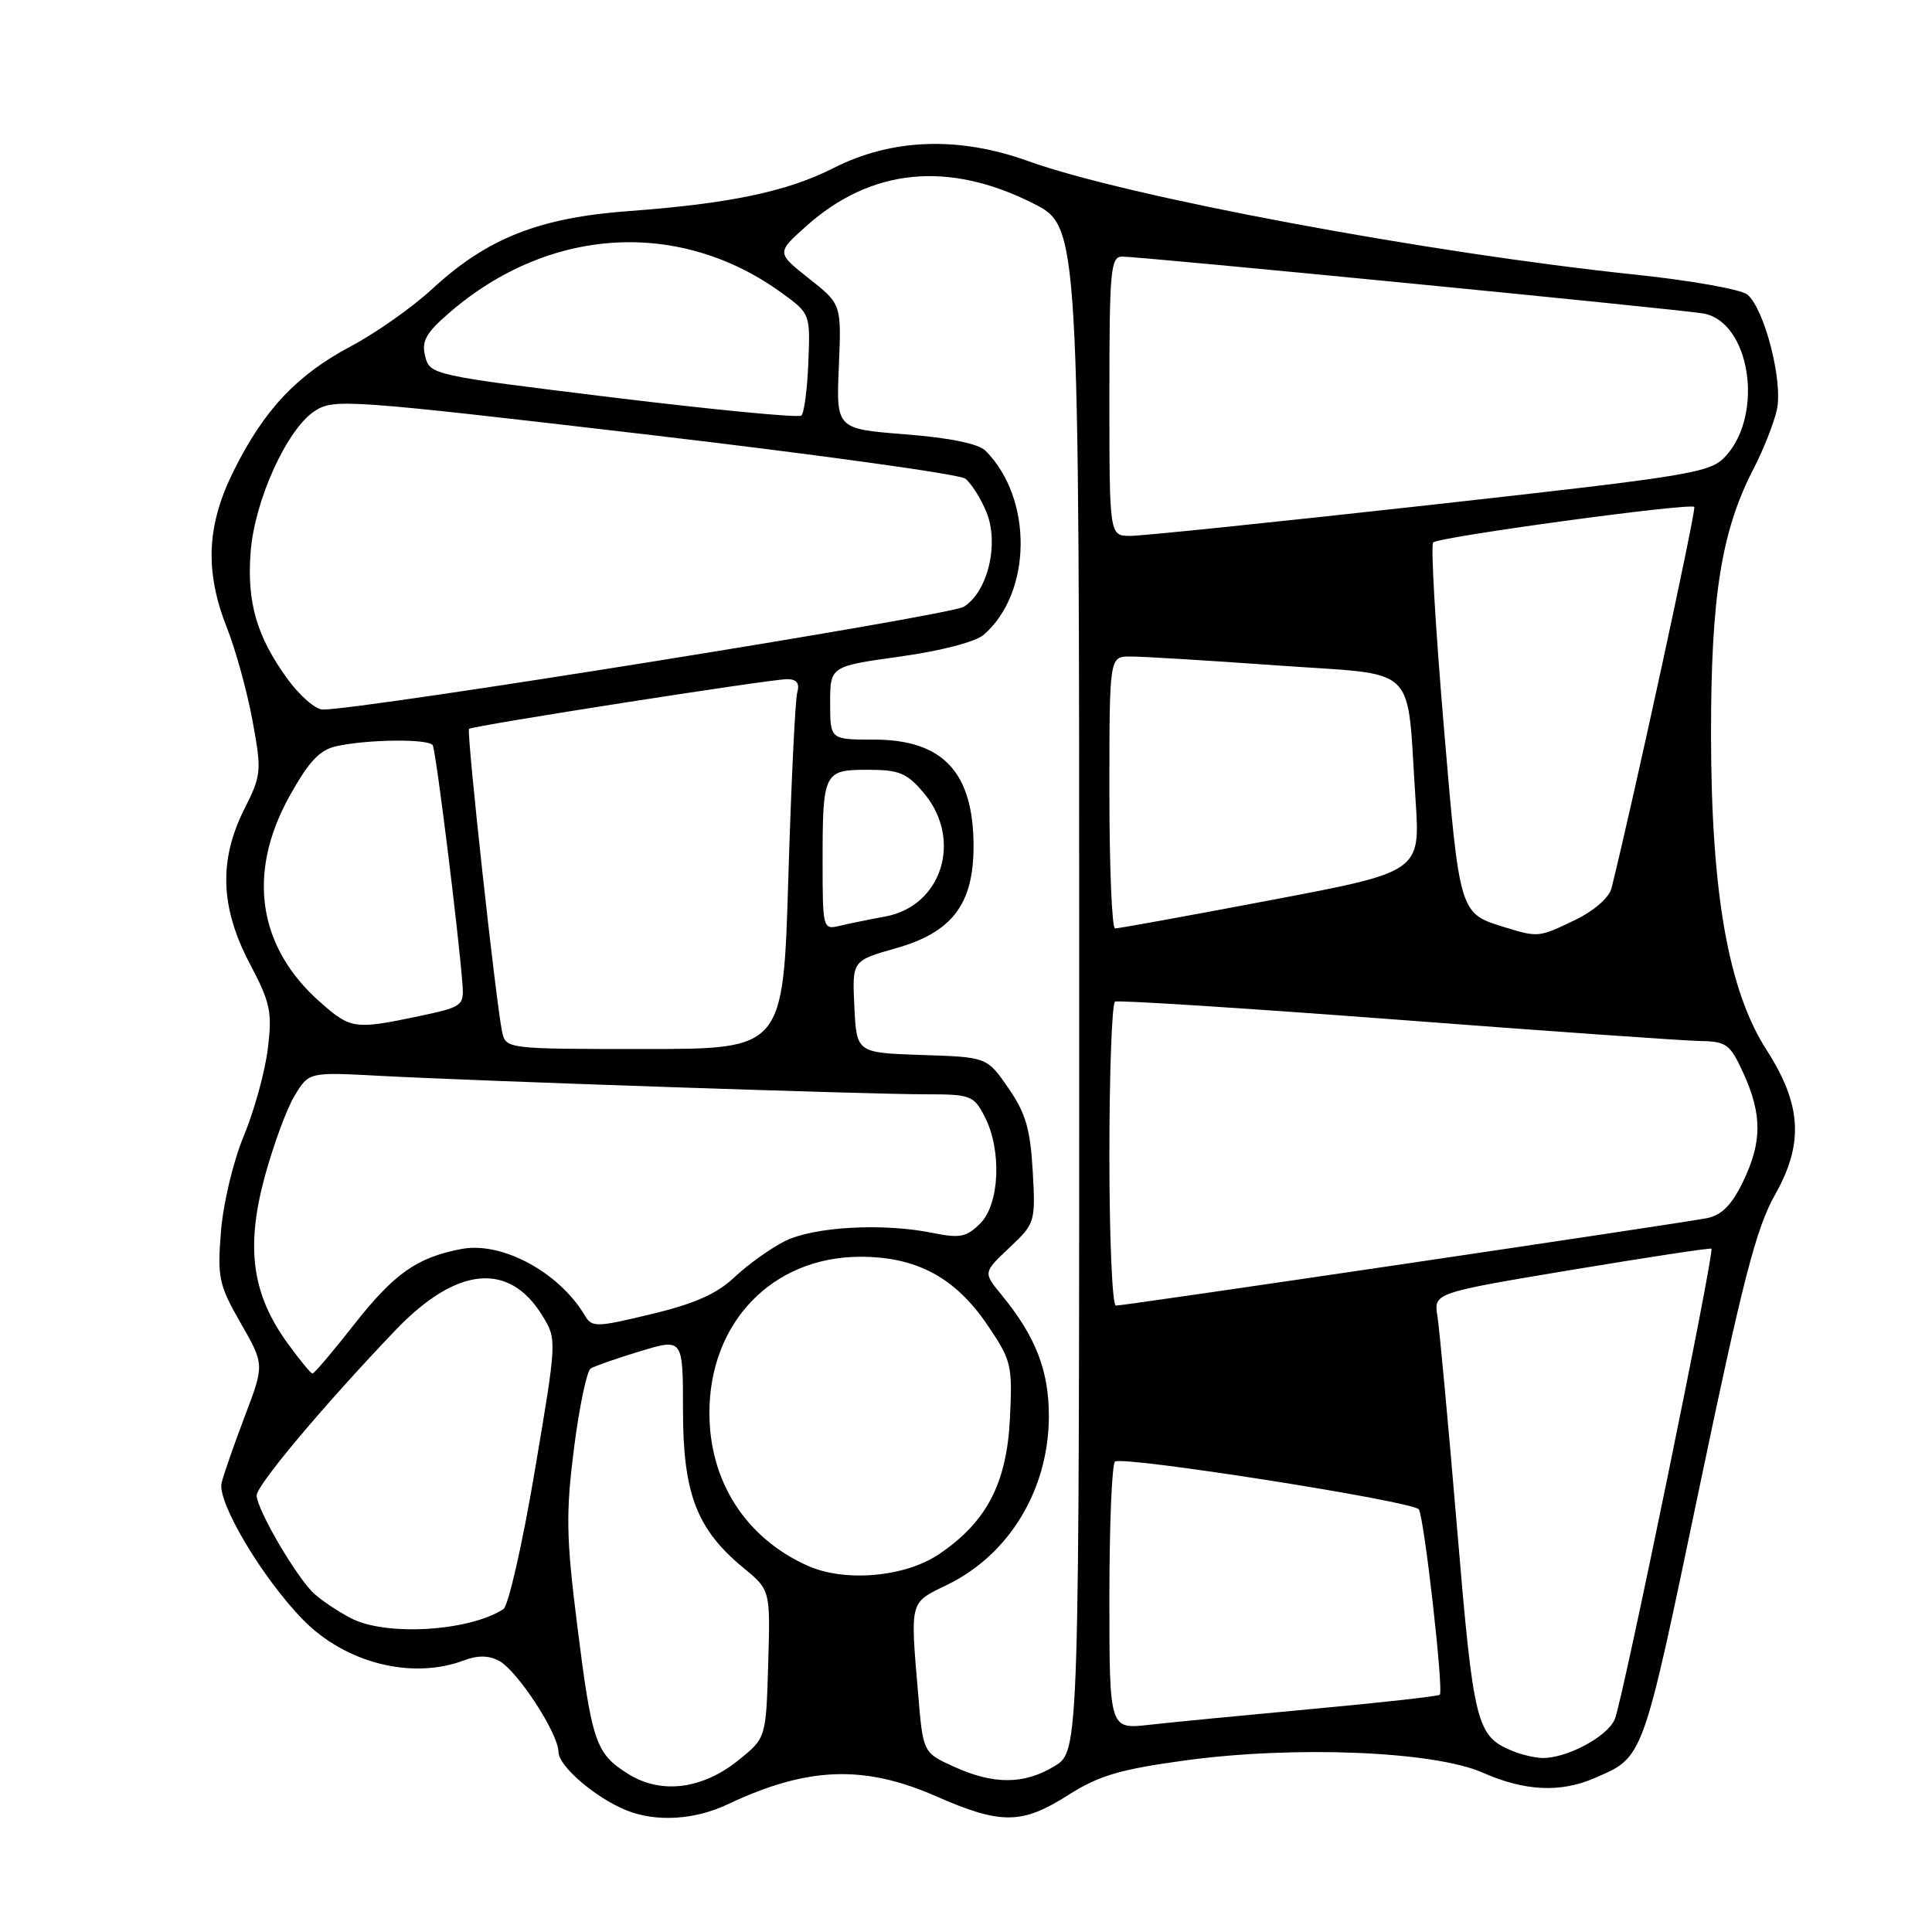 <?xml version="1.0" encoding="UTF-8" standalone="no"?>
<!DOCTYPE svg PUBLIC "-//W3C//DTD SVG 1.1//EN" "http://www.w3.org/Graphics/SVG/1.1/DTD/svg11.dtd" >
<svg xmlns="http://www.w3.org/2000/svg" xmlns:xlink="http://www.w3.org/1999/xlink" version="1.1" viewBox="0 0 256 256">
 <g >
 <path fill="currentColor"
d=" M 96.43 239.08 C 106.94 234.10 114.46 233.81 124.00 238.00 C 132.63 241.79 135.41 241.76 141.55 237.85 C 145.61 235.27 148.40 234.45 157.00 233.27 C 171.59 231.28 190.04 232.04 196.48 234.89 C 202.02 237.34 206.75 237.57 211.28 235.61 C 217.83 232.77 217.58 233.47 225.08 197.59 C 230.93 169.57 232.69 162.75 235.21 158.29 C 239.04 151.50 238.73 146.37 234.06 139.09 C 229.02 131.24 226.75 118.37 226.72 97.50 C 226.70 79.00 228.09 70.31 232.41 62.00 C 233.69 59.52 235.06 56.04 235.45 54.27 C 236.27 50.50 233.80 40.91 231.53 39.03 C 230.71 38.35 224.08 37.17 216.79 36.40 C 189.21 33.52 149.26 26.05 136.25 21.35 C 127.06 18.03 118.18 18.34 110.46 22.26 C 104.32 25.38 96.70 26.98 83.43 27.96 C 71.45 28.83 64.57 31.55 57.28 38.28 C 54.65 40.71 49.80 44.13 46.50 45.88 C 39.34 49.68 35.02 54.26 30.99 62.34 C 27.36 69.60 27.10 75.70 30.09 83.24 C 31.23 86.13 32.75 91.65 33.46 95.50 C 34.69 102.20 34.64 102.71 32.37 107.22 C 28.97 113.99 29.19 120.25 33.08 127.65 C 35.84 132.89 36.09 134.08 35.48 139.00 C 35.11 142.03 33.68 147.20 32.31 150.50 C 30.92 153.83 29.57 159.46 29.28 163.16 C 28.79 169.28 28.99 170.25 31.89 175.31 C 35.04 180.81 35.04 180.81 32.44 187.65 C 31.01 191.42 29.62 195.40 29.36 196.50 C 28.77 199.03 34.75 209.10 40.14 214.61 C 45.76 220.38 54.62 222.61 61.50 220.00 C 63.30 219.32 64.77 219.34 66.13 220.07 C 68.56 221.37 74.00 229.71 74.00 232.14 C 74.00 234.02 78.95 238.26 83.03 239.89 C 86.97 241.46 92.05 241.15 96.43 239.08 Z  M 83.23 235.05 C 78.93 232.36 78.43 230.90 76.46 215.17 C 75.02 203.67 74.97 200.47 76.06 191.88 C 76.76 186.40 77.76 181.65 78.27 181.33 C 78.79 181.01 81.75 179.98 84.85 179.04 C 90.50 177.33 90.50 177.33 90.50 186.92 C 90.51 197.92 92.32 202.65 98.51 207.75 C 102.08 210.69 102.08 210.69 101.79 220.49 C 101.50 230.29 101.50 230.29 97.87 233.22 C 93.07 237.10 87.59 237.79 83.23 235.05 Z  M 126.41 234.10 C 122.31 232.24 122.31 232.24 121.66 224.47 C 120.60 212.00 120.49 212.43 125.48 210.01 C 133.73 206.01 138.94 197.41 138.98 187.71 C 139.00 181.63 137.24 177.09 132.69 171.55 C 130.27 168.61 130.27 168.61 133.75 165.33 C 137.17 162.10 137.22 161.93 136.84 155.15 C 136.52 149.60 135.90 147.46 133.61 144.17 C 130.78 140.07 130.78 140.07 122.14 139.79 C 113.50 139.50 113.50 139.50 113.21 133.39 C 112.91 127.29 112.91 127.29 118.71 125.65 C 126.16 123.54 129.00 119.82 129.00 112.14 C 129.00 102.33 124.95 98.00 115.78 98.00 C 110.00 98.00 110.00 98.00 110.00 93.15 C 110.00 88.29 110.00 88.29 119.25 87.00 C 124.66 86.25 129.27 85.05 130.35 84.11 C 136.77 78.54 136.89 66.04 130.59 59.73 C 129.65 58.79 125.84 58.01 119.96 57.55 C 110.80 56.83 110.80 56.83 111.15 48.57 C 111.50 40.31 111.50 40.31 107.20 36.91 C 102.89 33.50 102.89 33.50 106.79 30.00 C 115.38 22.30 125.63 21.26 136.92 26.96 C 143.00 30.03 143.00 30.03 143.00 131.03 C 143.00 232.03 143.00 232.03 139.75 234.01 C 135.71 236.47 131.70 236.50 126.41 234.10 Z  M 200.50 232.05 C 195.62 230.06 195.27 228.69 193.07 202.50 C 191.91 188.75 190.74 176.11 190.47 174.41 C 189.97 171.32 189.97 171.32 208.23 168.27 C 218.28 166.60 226.62 165.33 226.77 165.46 C 227.22 165.87 215.01 225.35 213.97 227.80 C 212.98 230.15 207.50 233.05 204.28 232.94 C 203.30 232.90 201.60 232.50 200.50 232.05 Z  M 147.00 211.63 C 147.00 202.00 147.34 193.91 147.75 193.66 C 149.00 192.91 187.35 198.94 188.00 200.00 C 188.73 201.18 191.31 224.02 190.78 224.56 C 190.57 224.76 183.00 225.61 173.95 226.44 C 164.90 227.28 155.14 228.22 152.25 228.55 C 147.00 229.14 147.00 229.14 147.00 211.63 Z  M 46.50 214.42 C 44.85 213.56 42.66 212.11 41.64 211.18 C 39.36 209.13 34.02 200.01 34.01 198.15 C 34.00 196.80 42.96 186.13 52.40 176.26 C 60.50 167.79 67.47 167.12 71.89 174.37 C 73.80 177.48 73.79 177.59 70.85 194.97 C 69.23 204.58 67.36 212.79 66.70 213.22 C 62.13 216.17 51.11 216.83 46.50 214.42 Z  M 107.00 207.46 C 98.80 203.78 94.00 196.30 94.00 187.20 C 94.00 175.25 102.31 166.60 113.87 166.53 C 121.39 166.49 126.55 169.24 130.84 175.57 C 134.02 180.26 134.17 180.86 133.82 188.00 C 133.39 196.57 130.73 201.67 124.45 205.92 C 119.93 208.98 111.96 209.69 107.00 207.46 Z  M 38.08 177.95 C 33.40 171.49 32.55 165.32 35.05 156.03 C 36.20 151.78 37.99 146.90 39.04 145.18 C 40.94 142.05 40.94 142.05 50.22 142.55 C 63.38 143.25 115.03 145.00 122.60 145.00 C 128.62 145.00 129.03 145.15 130.47 147.95 C 132.76 152.37 132.47 159.53 129.89 162.11 C 128.08 163.92 127.19 164.10 123.64 163.38 C 117.01 162.02 107.80 162.54 103.97 164.47 C 102.06 165.44 99.07 167.58 97.33 169.23 C 95.02 171.42 92.05 172.75 86.33 174.12 C 79.00 175.89 78.44 175.90 77.50 174.32 C 74.12 168.60 66.52 164.49 61.19 165.49 C 55.26 166.61 52.26 168.71 46.90 175.53 C 44.11 179.09 41.64 182.00 41.41 182.00 C 41.19 182.00 39.69 180.18 38.08 177.95 Z  M 147.00 153.06 C 147.00 142.09 147.34 132.94 147.75 132.72 C 148.16 132.51 164.93 133.58 185.00 135.10 C 205.07 136.63 223.21 137.91 225.30 137.94 C 228.78 138.00 229.26 138.36 231.03 142.25 C 233.51 147.73 233.49 151.35 230.94 156.62 C 229.47 159.66 228.12 161.02 226.19 161.41 C 222.91 162.07 149.06 173.00 147.86 173.00 C 147.38 173.00 147.00 164.03 147.00 153.06 Z  M 66.54 136.75 C 65.73 133.03 61.78 96.89 62.15 96.58 C 62.67 96.15 102.19 89.98 104.32 89.99 C 105.57 90.00 105.98 90.55 105.64 91.75 C 105.37 92.71 104.84 103.74 104.46 116.25 C 103.78 139.00 103.78 139.00 85.41 139.00 C 67.17 139.00 67.03 138.98 66.54 136.75 Z  M 42.48 132.84 C 34.16 125.54 32.68 115.72 38.36 105.50 C 40.94 100.86 42.36 99.36 44.60 98.87 C 48.81 97.95 56.81 97.88 57.34 98.75 C 57.76 99.44 60.77 123.63 61.28 130.44 C 61.49 133.28 61.27 133.43 55.50 134.65 C 47.01 136.44 46.48 136.36 42.48 132.84 Z  M 199.50 122.90 C 193.34 121.01 193.43 121.31 191.29 95.99 C 190.20 83.07 189.57 72.22 189.90 71.88 C 190.62 71.14 223.93 66.60 224.50 67.17 C 224.80 67.47 216.43 106.07 213.54 117.66 C 213.23 118.94 211.25 120.67 208.69 121.91 C 203.94 124.21 203.81 124.22 199.50 122.90 Z  M 109.00 114.19 C 109.00 102.30 109.15 102.00 115.02 102.00 C 119.15 102.00 120.18 102.43 122.41 105.08 C 127.60 111.24 124.82 120.08 117.27 121.45 C 115.20 121.83 112.49 122.38 111.25 122.68 C 109.04 123.21 109.00 123.04 109.00 114.19 Z  M 147.00 105.00 C 147.00 87.00 147.00 87.00 149.75 86.99 C 151.26 86.98 160.01 87.51 169.19 88.17 C 188.32 89.54 186.34 87.62 187.57 106.01 C 188.20 115.52 188.20 115.52 168.35 119.28 C 157.43 121.35 148.16 123.04 147.75 123.02 C 147.34 123.01 147.00 114.90 147.00 105.00 Z  M 38.06 89.92 C 34.01 84.33 32.70 79.80 33.21 73.14 C 33.73 66.31 38.02 56.87 41.69 54.47 C 44.23 52.81 45.95 52.93 85.41 57.54 C 108.01 60.19 127.13 62.83 127.90 63.42 C 128.68 64.02 129.93 65.98 130.68 67.79 C 132.43 71.96 130.92 78.38 127.71 80.40 C 125.84 81.57 47.94 94.06 42.76 94.02 C 41.80 94.01 39.68 92.16 38.06 89.92 Z  M 147.00 52.50 C 147.00 35.81 147.16 34.00 148.69 34.00 C 151.22 34.00 222.01 40.93 225.65 41.53 C 231.87 42.56 233.81 54.84 228.65 60.45 C 226.62 62.66 224.35 63.03 189.50 66.91 C 169.15 69.17 151.26 71.02 149.75 71.01 C 147.00 71.00 147.00 71.00 147.00 52.50 Z  M 81.23 52.67 C 57.28 49.74 56.96 49.67 56.34 47.22 C 55.83 45.19 56.43 44.12 59.61 41.38 C 72.81 30.01 90.05 29.00 103.58 38.81 C 107.35 41.55 107.37 41.58 107.11 48.03 C 106.97 51.59 106.55 54.75 106.18 55.07 C 105.81 55.38 94.58 54.30 81.23 52.67 Z "/>
</g>
</svg>